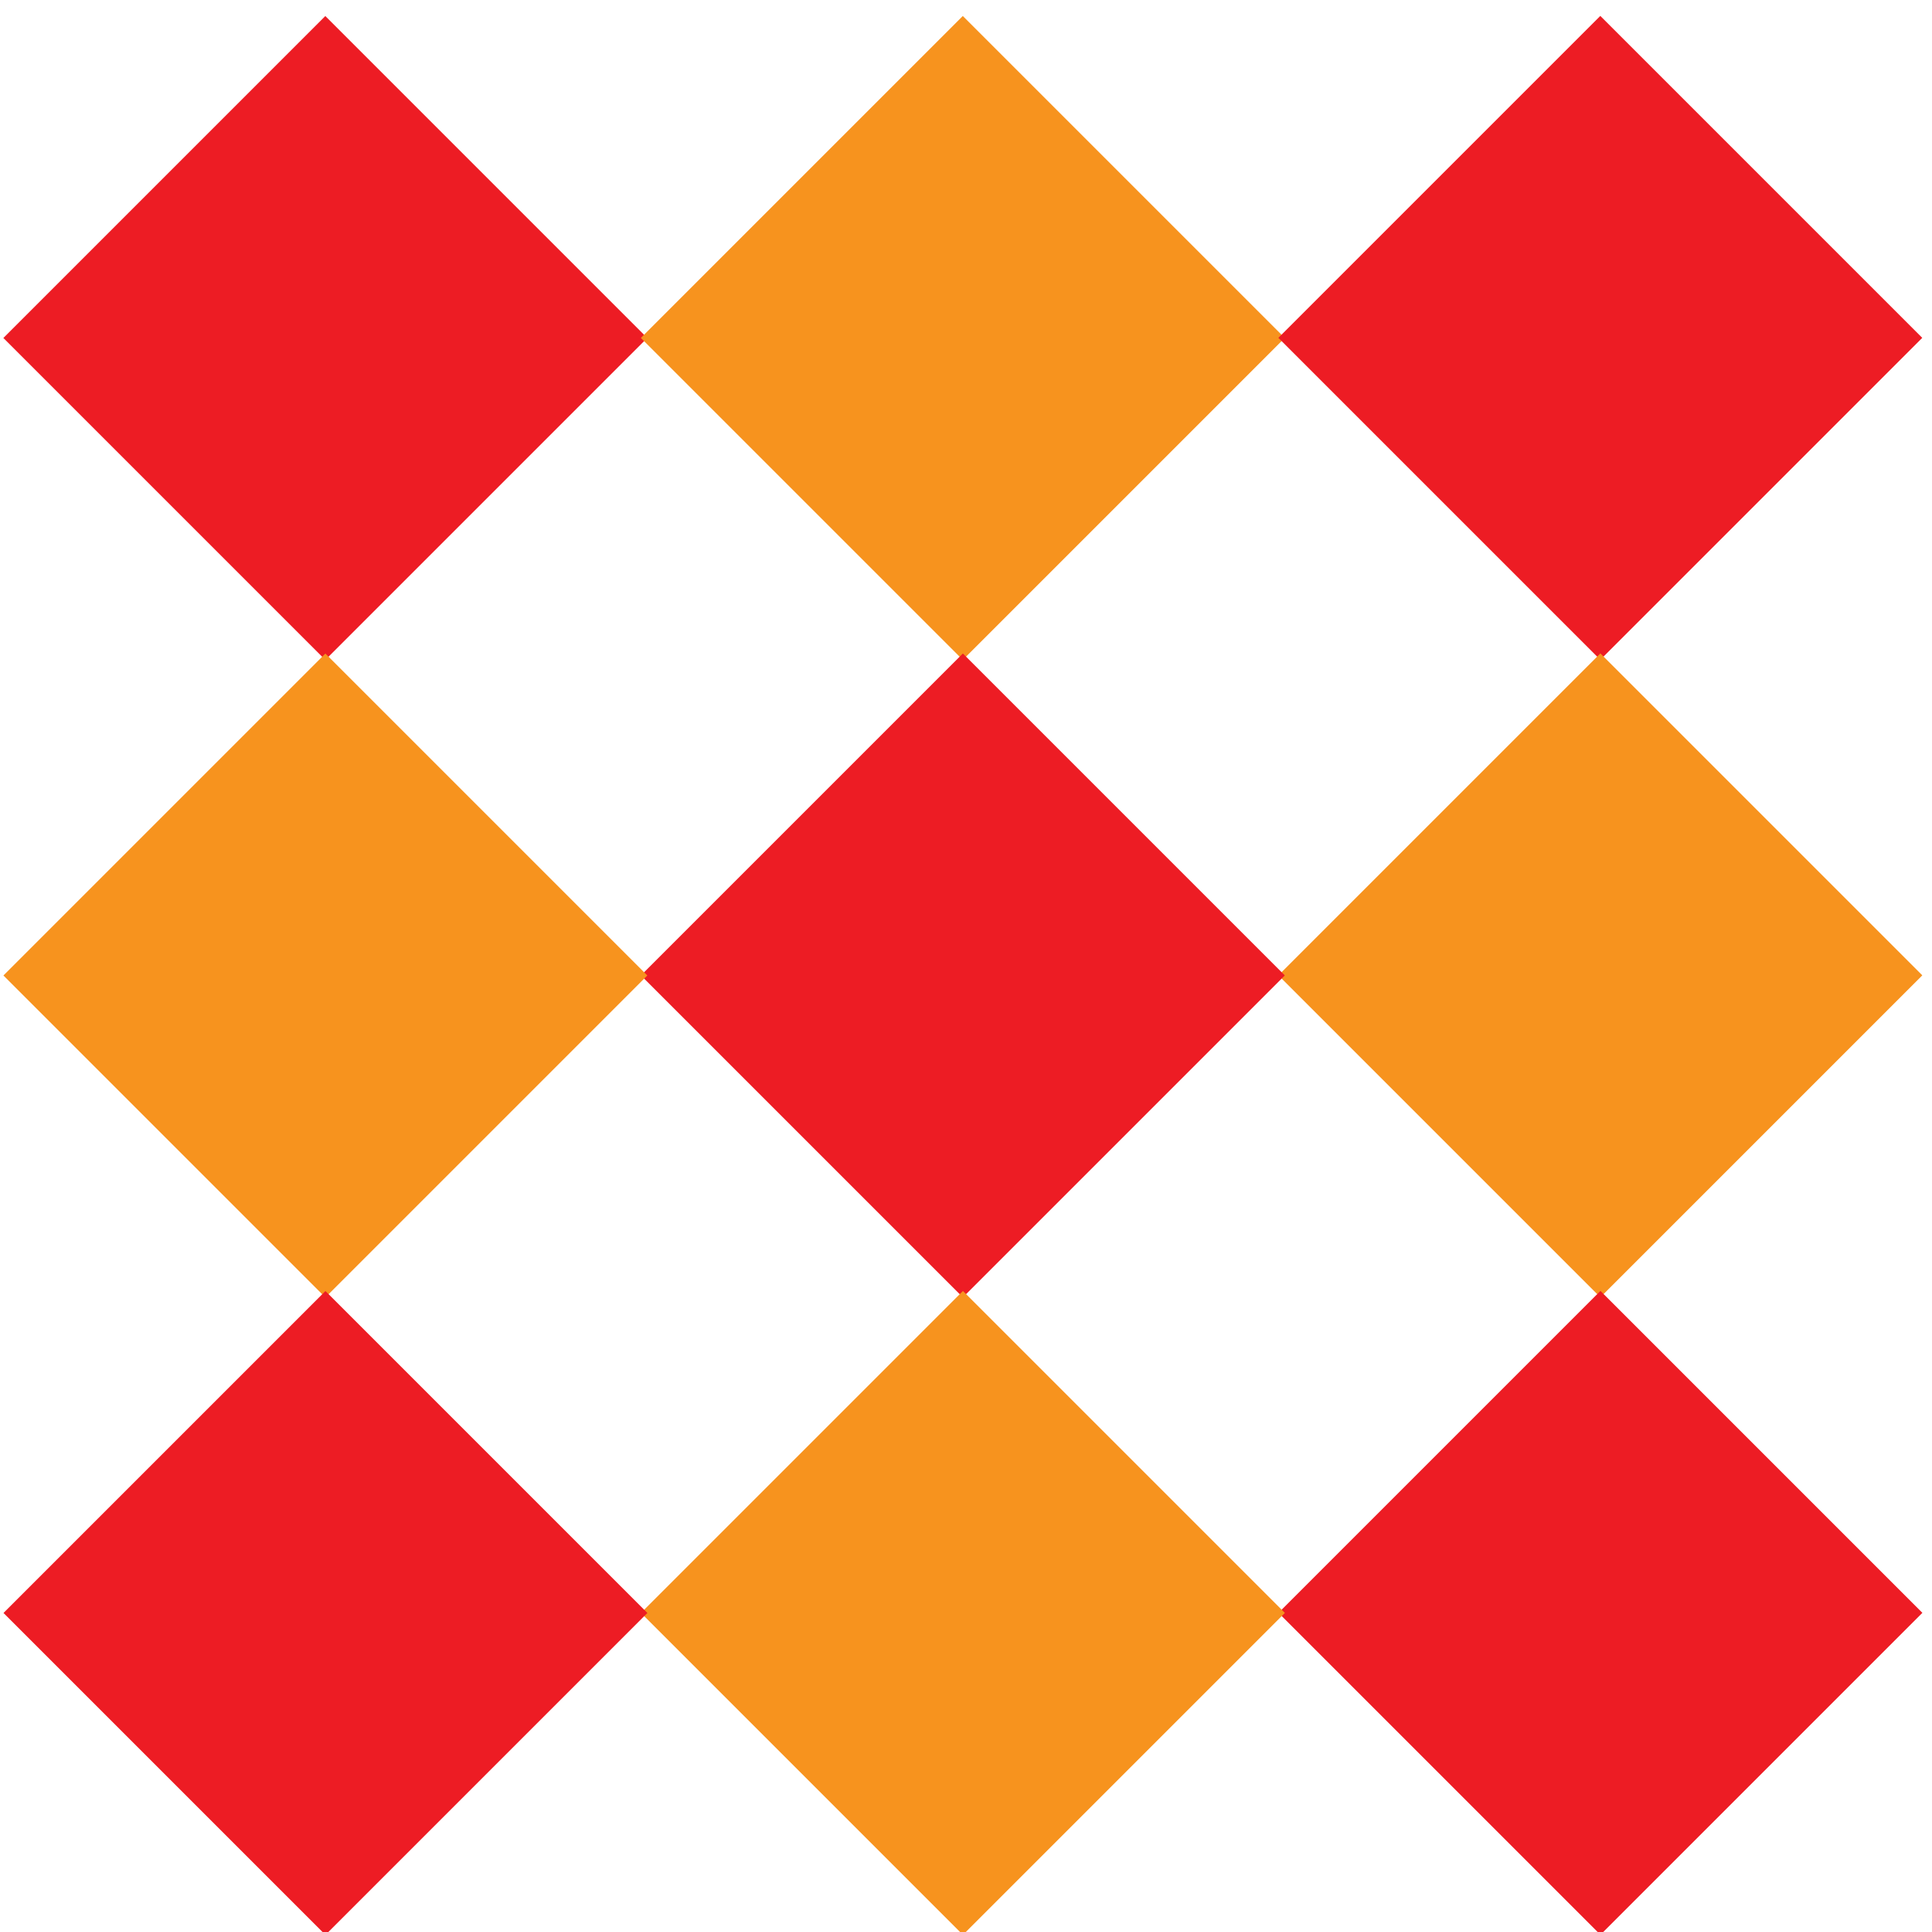 <?xml version="1.0" encoding="utf-8"?>
<!-- Generator: Adobe Illustrator 27.5.0, SVG Export Plug-In . SVG Version: 6.00 Build 0)  -->
<svg version="1.1" id="Layer_1" xmlns="http://www.w3.org/2000/svg" xmlns:xlink="http://www.w3.org/1999/xlink" x="0px" y="0px"
	 viewBox="0 0 100 100" style="enable-background:new 0 0 100 100;" xml:space="preserve">
<style type="text/css">
	.st0{fill:#ED1C24;}
	.st1{fill:#F7931E;}
</style>
<rect x="5.05" y="5.71" transform="matrix(0.707 0.707 -0.707 0.707 17.305 -6.777)" class="st0" width="23.57" height="23.57"/>
<rect x="38.05" y="5.71" transform="matrix(0.707 0.707 -0.707 0.707 26.97 -30.111)" class="st1" width="23.57" height="23.57"/>
<rect x="71.05" y="5.71" transform="matrix(0.707 0.707 -0.707 0.707 36.636 -53.446)" class="st0" width="23.57" height="23.57"/>
<rect x="71.05" y="38.71" transform="matrix(0.707 0.707 -0.707 0.707 59.97 -43.781)" class="st1" width="23.57" height="23.57"/>
<rect x="71.05" y="71.71" transform="matrix(0.707 0.707 -0.707 0.707 83.305 -34.115)" class="st0" width="23.57" height="23.57"/>
<rect x="38.05" y="38.71" transform="matrix(0.707 0.707 -0.707 0.707 50.305 -20.446)" class="st0" width="23.57" height="23.57"/>
<rect x="38.05" y="71.71" transform="matrix(0.707 0.707 -0.707 0.707 73.639 -10.78)" class="st1" width="23.57" height="23.57"/>
<rect x="5.05" y="38.71" transform="matrix(0.707 0.707 -0.707 0.707 40.639 2.889)" class="st1" width="23.57" height="23.57"/>
<rect x="5.05" y="71.71" transform="matrix(0.707 0.707 -0.707 0.707 63.974 12.554)" class="st0" width="23.57" height="23.57"/>
</svg>
